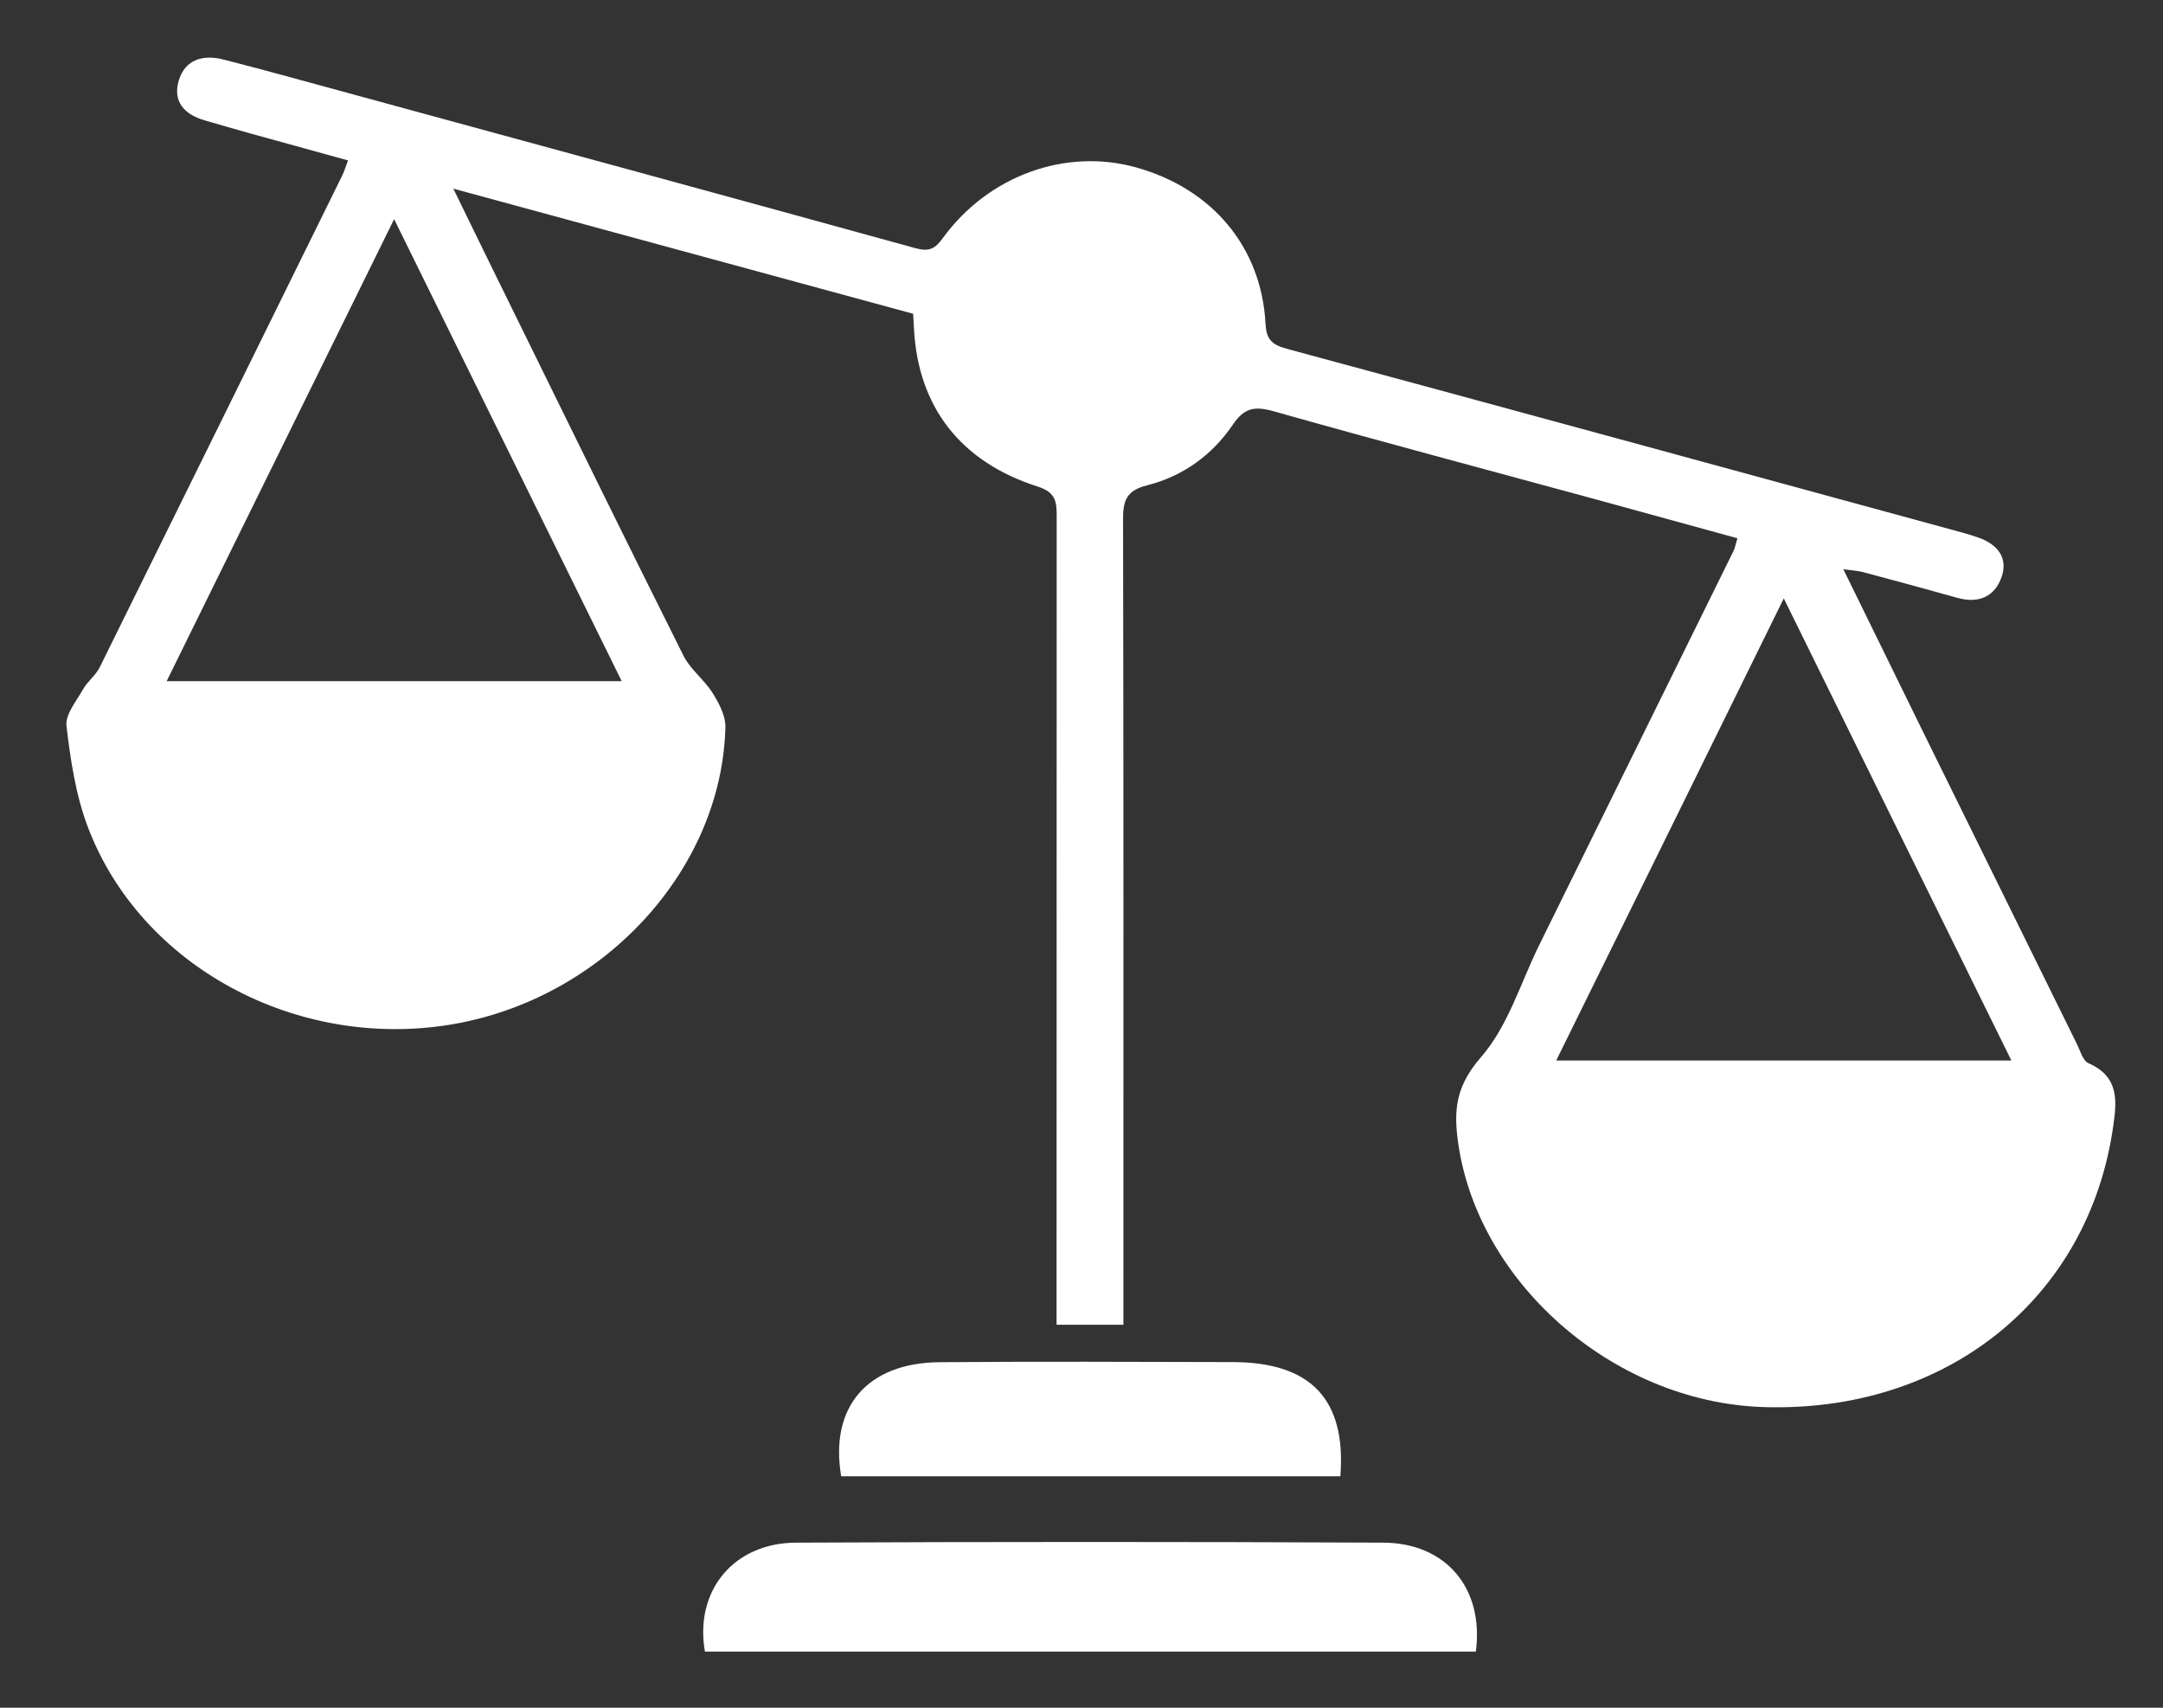 <svg width="19" height="15" viewBox="0 0 19 15" fill="none" xmlns="http://www.w3.org/2000/svg">
<rect x="0" y="0" width="19" height="15" fill="#333333" stroke="none"/>
<g clip-path="url(#clip0_754_171)">
<path d="M9.869 11.636H9.281C9.281 11.538 9.281 11.452 9.281 11.365C9.281 9.09 9.281 6.815 9.282 4.541C9.282 4.416 9.281 4.327 9.116 4.274C8.438 4.058 8.067 3.575 8.029 2.896C8.027 2.859 8.025 2.822 8.021 2.756C6.697 2.395 5.367 2.034 3.982 1.657C4.168 2.038 4.33 2.371 4.494 2.703C4.995 3.723 5.495 4.743 6.004 5.76C6.064 5.88 6.186 5.97 6.259 6.086C6.315 6.176 6.374 6.286 6.372 6.385C6.342 7.648 5.289 8.781 3.956 9C2.602 9.222 1.235 8.487 0.772 7.265C0.665 6.984 0.62 6.678 0.584 6.378C0.572 6.277 0.669 6.16 0.729 6.056C0.767 5.986 0.84 5.933 0.875 5.863C1.588 4.422 2.297 2.98 3.008 1.538C3.024 1.505 3.034 1.469 3.057 1.409C2.767 1.329 2.485 1.251 2.202 1.173C2.067 1.135 1.933 1.097 1.798 1.057C1.613 1.004 1.516 0.887 1.571 0.706C1.625 0.524 1.782 0.476 1.963 0.523C2.309 0.611 2.653 0.707 2.999 0.801C4.679 1.259 6.36 1.716 8.038 2.179C8.162 2.214 8.214 2.185 8.282 2.091C8.681 1.543 9.359 1.298 9.978 1.47C10.647 1.656 11.079 2.168 11.116 2.839C11.123 2.973 11.163 3.026 11.301 3.063C13.245 3.588 15.188 4.119 17.131 4.649C17.213 4.671 17.296 4.693 17.376 4.721C17.546 4.78 17.64 4.898 17.583 5.066C17.524 5.237 17.386 5.305 17.193 5.251C16.916 5.173 16.638 5.098 16.36 5.024C16.317 5.013 16.272 5.011 16.192 5C16.429 5.483 16.652 5.938 16.875 6.393C17.331 7.318 17.787 8.244 18.243 9.169C18.273 9.229 18.295 9.316 18.346 9.339C18.617 9.458 18.594 9.674 18.563 9.89C18.349 11.407 17.095 12.412 15.486 12.359C14.156 12.315 12.947 11.239 12.801 9.981C12.77 9.715 12.807 9.519 13.008 9.287C13.249 9.011 13.357 8.631 13.523 8.296C14.092 7.142 14.66 5.989 15.229 4.836C15.241 4.81 15.245 4.782 15.262 4.728C14.836 4.611 14.419 4.496 14.002 4.382C13.065 4.127 12.125 3.877 11.19 3.613C11.022 3.566 10.931 3.58 10.83 3.729C10.653 3.991 10.397 4.182 10.076 4.263C9.89 4.309 9.864 4.404 9.865 4.566C9.87 6.819 9.868 9.071 9.868 11.324C9.868 11.42 9.868 11.516 9.868 11.637L9.869 11.636ZM17.668 9.315C17.003 7.965 16.349 6.639 15.669 5.256C14.989 6.638 14.336 7.965 13.67 9.315H17.668ZM3.462 1.925C2.784 3.302 2.129 4.631 1.464 5.983H5.461C4.796 4.633 4.14 3.303 3.462 1.925Z" fill="white"/>
<path d="M6.192 14.506C6.099 13.973 6.444 13.552 6.993 13.55C8.712 13.542 10.431 13.542 12.149 13.55C12.702 13.552 13.037 13.951 12.964 14.507H6.192V14.506Z" fill="white"/>
<path d="M11.774 12.967H7.389C7.286 12.358 7.618 11.971 8.252 11.965C9.112 11.958 9.972 11.962 10.831 11.964C11.515 11.966 11.826 12.291 11.774 12.967Z" fill="white"/>
</g>
<defs>
<clipPath id="clip0_754_171">
<rect width="18" height="14" fill="white" transform="translate(0.582 0.506)"/>
</clipPath>
</defs>
</svg>
